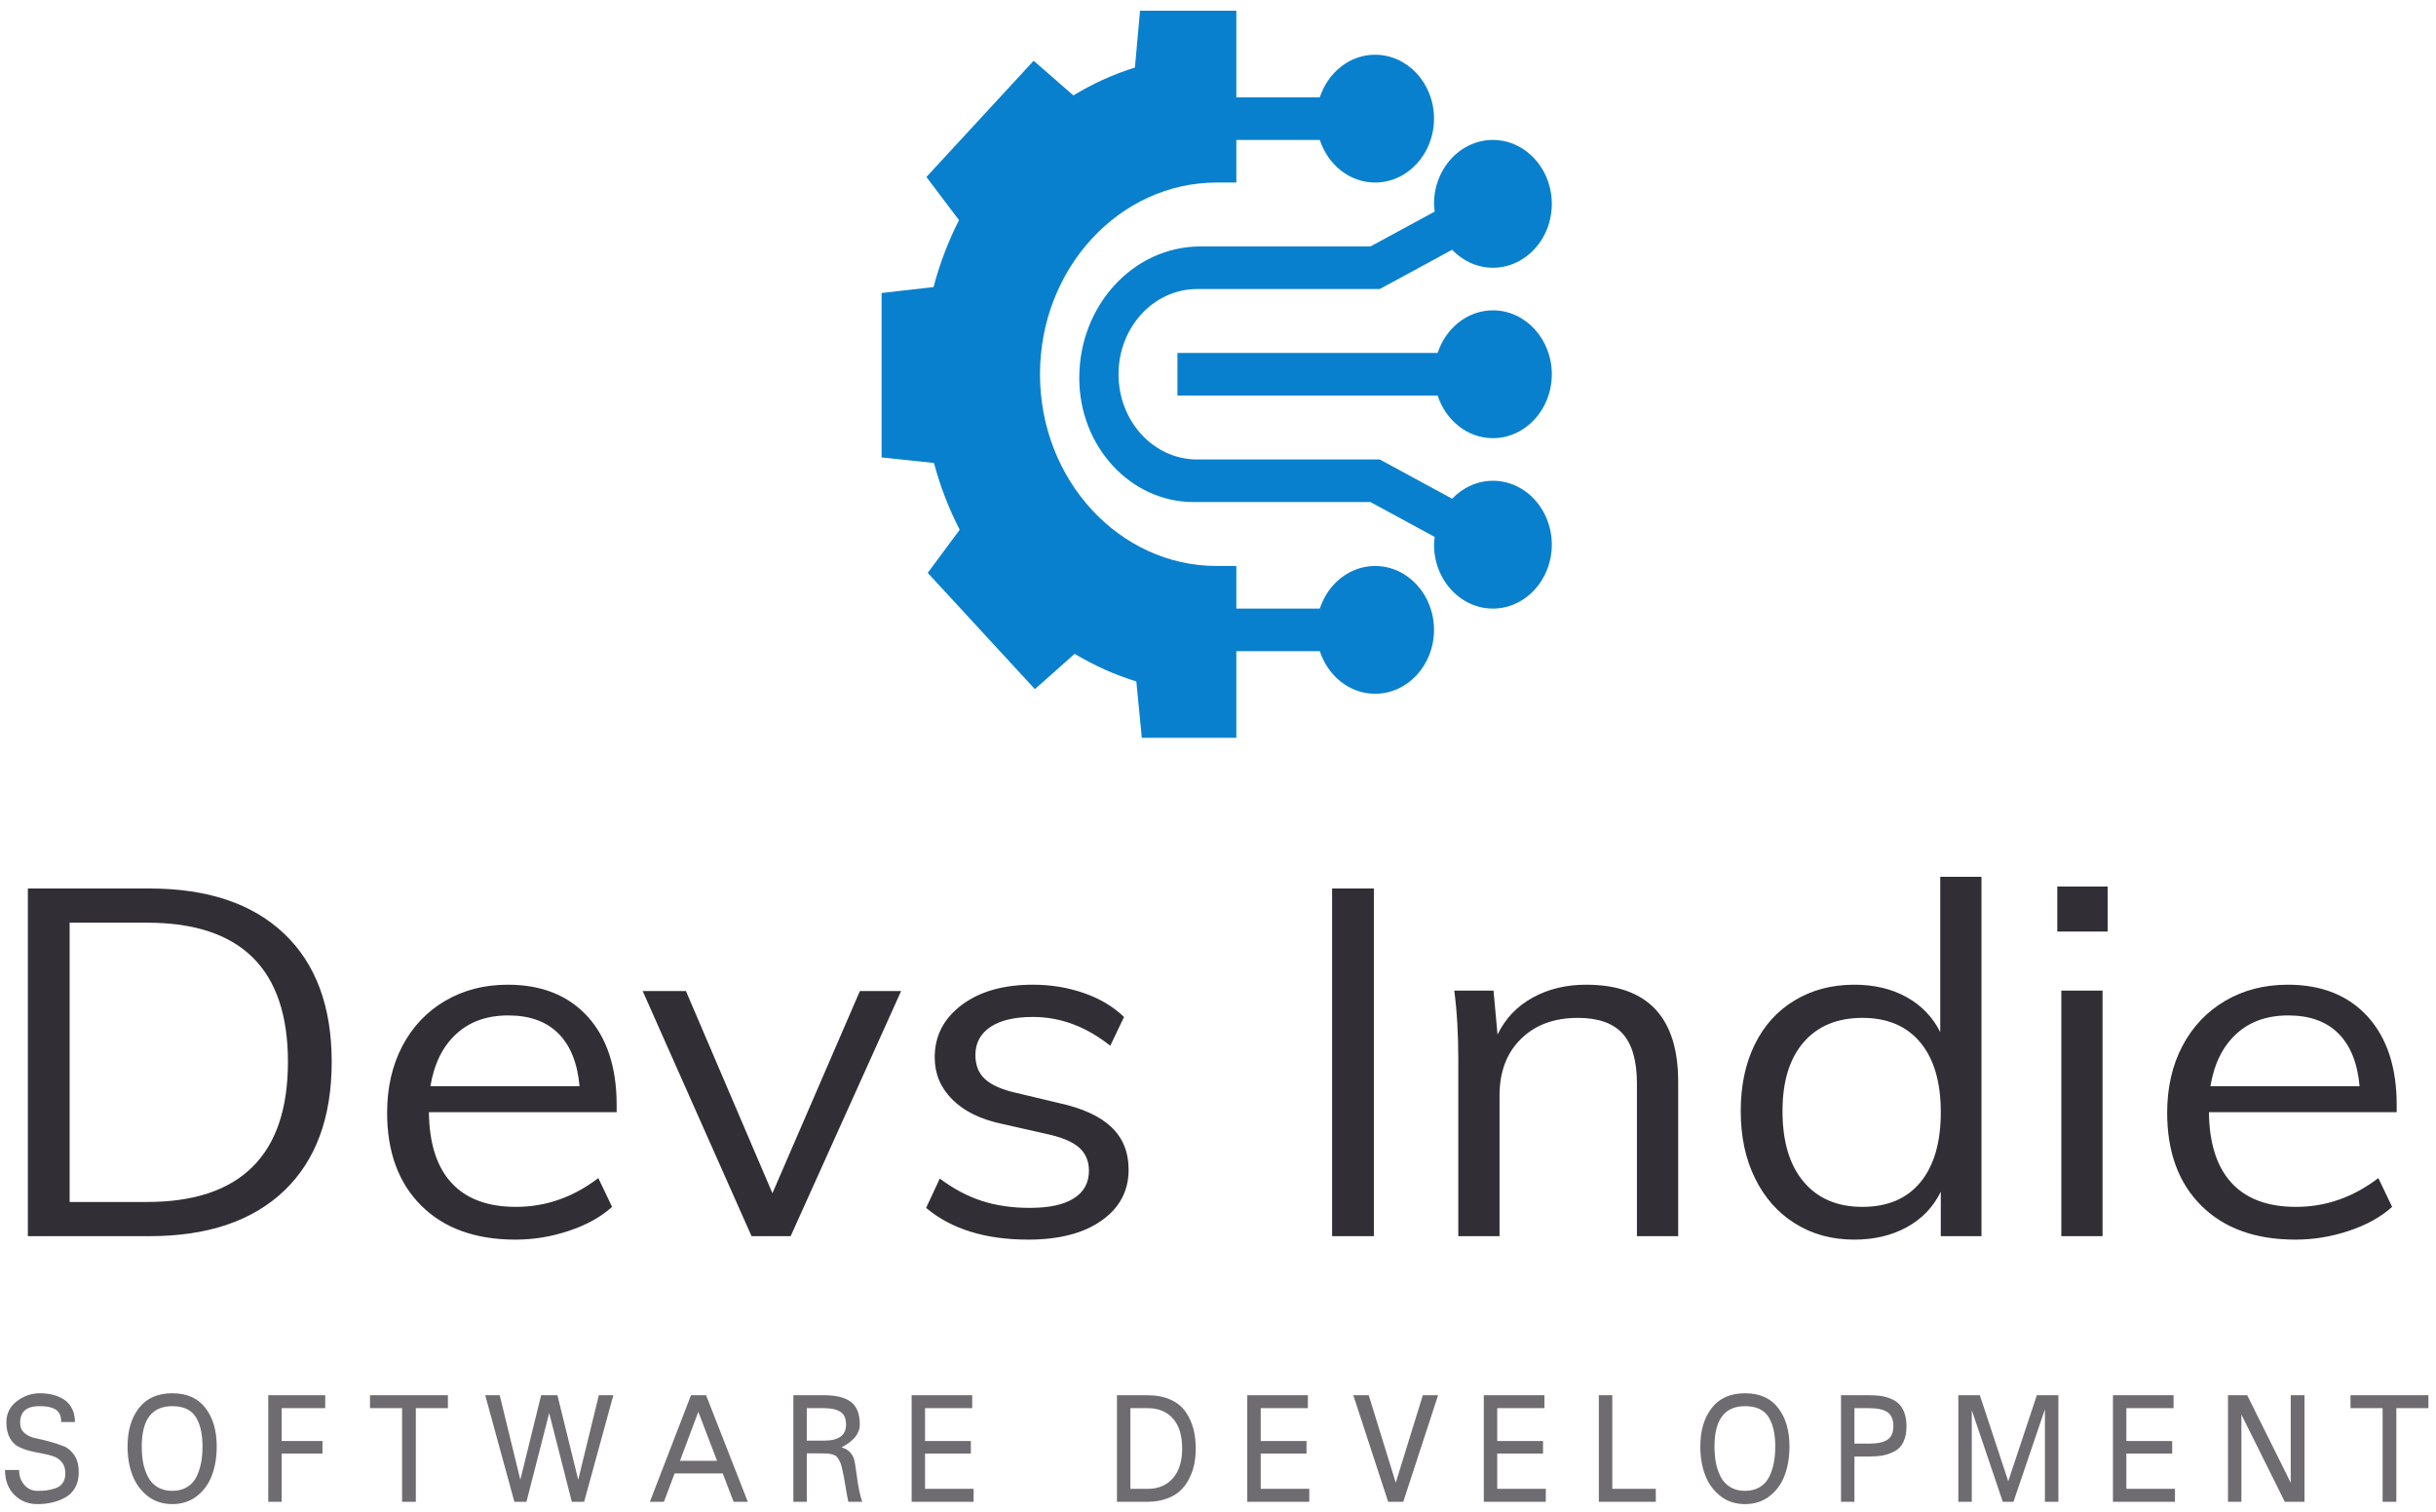 <svg width="145" height="90" viewBox="0 0 145 90" fill="none" xmlns="http://www.w3.org/2000/svg">
<g clip-path="url(#clip0_1_192)">
<path d="M4.689 87.652C4.689 88.007 4.616 88.313 4.47 88.569C4.325 88.825 4.129 89.02 3.881 89.155C3.631 89.291 3.372 89.39 3.103 89.451C2.833 89.514 2.543 89.546 2.234 89.546C1.677 89.546 1.215 89.36 0.847 88.988C0.482 88.617 0.299 88.125 0.299 87.513H1.135C1.135 87.861 1.237 88.156 1.443 88.397C1.65 88.637 1.911 88.757 2.226 88.757C2.438 88.757 2.623 88.747 2.779 88.728C2.937 88.706 3.11 88.665 3.299 88.603C3.486 88.54 3.632 88.435 3.735 88.288C3.837 88.139 3.888 87.95 3.888 87.719C3.888 87.45 3.824 87.232 3.694 87.065C3.564 86.897 3.395 86.777 3.188 86.705C2.983 86.632 2.756 86.575 2.508 86.532C2.26 86.489 2.011 86.436 1.761 86.375C1.513 86.312 1.286 86.226 1.08 86.118C0.875 86.009 0.707 85.832 0.576 85.59C0.446 85.346 0.38 85.04 0.38 84.673C0.38 84.153 0.588 83.736 1.003 83.421C1.418 83.105 1.874 82.947 2.372 82.947C2.643 82.947 2.9 82.976 3.14 83.035C3.379 83.094 3.6 83.188 3.803 83.315C4.006 83.444 4.166 83.624 4.284 83.854C4.403 84.084 4.462 84.353 4.462 84.662H3.644C3.644 84.458 3.608 84.289 3.535 84.155C3.462 84.02 3.357 83.923 3.221 83.865C3.084 83.804 2.949 83.764 2.816 83.745C2.683 83.725 2.522 83.715 2.335 83.715C1.577 83.715 1.199 84.044 1.199 84.702C1.199 84.959 1.285 85.163 1.457 85.314C1.63 85.464 1.845 85.566 2.102 85.619C2.36 85.671 2.64 85.739 2.944 85.821C3.247 85.904 3.527 85.996 3.783 86.097C4.042 86.199 4.258 86.382 4.43 86.644C4.603 86.908 4.689 87.244 4.689 87.652ZM12.054 86.112C12.054 85.37 11.92 84.784 11.651 84.356C11.381 83.929 10.916 83.715 10.255 83.715C9.044 83.715 8.438 84.514 8.438 86.112C8.438 86.467 8.466 86.794 8.523 87.094C8.582 87.393 8.677 87.671 8.81 87.927C8.943 88.184 9.133 88.387 9.378 88.534C9.624 88.682 9.916 88.757 10.255 88.757C10.595 88.757 10.888 88.682 11.133 88.534C11.378 88.387 11.564 88.183 11.692 87.924C11.819 87.663 11.911 87.384 11.969 87.088C12.026 86.792 12.054 86.467 12.054 86.112ZM12.9 86.112C12.9 86.737 12.808 87.304 12.623 87.81C12.438 88.317 12.141 88.732 11.733 89.058C11.324 89.383 10.832 89.546 10.255 89.546C9.68 89.546 9.187 89.383 8.777 89.058C8.369 88.732 8.069 88.317 7.877 87.81C7.687 87.304 7.592 86.737 7.592 86.112C7.592 85.172 7.819 84.41 8.273 83.824C8.728 83.239 9.389 82.947 10.255 82.947C11.123 82.947 11.78 83.238 12.227 83.82C12.676 84.401 12.9 85.165 12.9 86.112ZM19.195 85.788V86.537H16.767V89.407H15.968V83.065H19.358V83.835H16.767V85.788H19.195ZM26.661 83.065V83.835H24.752V89.407H23.934V83.835H22.024V83.065H26.661ZM35.644 83.065H36.509L34.771 89.407H34.036L32.69 84.13L31.337 89.407H30.617L28.882 83.065H29.745L30.972 88.096L32.21 83.065H33.181L34.418 88.096L35.644 83.065ZM40.474 86.97H42.683L41.566 84.052L40.474 86.97ZM42.029 83.065L44.512 89.407H43.666L43.02 87.719H40.156L39.52 89.407H38.684L41.13 83.065H42.029ZM50.36 84.811C50.36 84.449 50.247 84.196 50.022 84.052C49.799 83.907 49.475 83.835 49.051 83.835H48.023V85.767H49.051C49.924 85.767 50.36 85.448 50.36 84.811ZM51.323 89.407H50.495C50.428 89.085 50.374 88.79 50.333 88.523C50.29 88.258 50.253 88.046 50.222 87.888C50.174 87.651 50.134 87.463 50.1 87.326C50.066 87.187 50.019 87.062 49.959 86.951C49.899 86.839 49.843 86.759 49.792 86.709C49.74 86.66 49.655 86.619 49.535 86.585C49.418 86.553 49.307 86.535 49.204 86.532C49.102 86.528 48.945 86.526 48.733 86.526H48.023V89.407H47.224V83.065H49.059C49.775 83.065 50.307 83.198 50.655 83.465C51.004 83.731 51.178 84.18 51.178 84.811C51.178 85.343 50.814 85.796 50.086 86.171C50.45 86.257 50.698 86.483 50.831 86.853C50.874 86.978 50.933 87.334 51.01 87.924C51.084 88.512 51.189 89.006 51.323 89.407ZM57.953 88.637V89.407H54.263V83.065H57.87V83.835H55.062V85.788H57.789V86.537H55.062V88.637H57.953ZM70.367 86.232C70.367 85.461 70.185 84.869 69.822 84.455C69.459 84.042 68.956 83.835 68.314 83.835H67.286V88.637H68.314C68.949 88.637 69.451 88.426 69.816 88.005C70.183 87.585 70.367 86.993 70.367 86.232ZM71.175 86.232C71.175 86.553 71.147 86.86 71.091 87.153C71.032 87.445 70.933 87.731 70.793 88.012C70.655 88.291 70.48 88.533 70.268 88.736C70.055 88.941 69.779 89.103 69.44 89.224C69.1 89.346 68.718 89.407 68.294 89.407H66.486V83.065H68.294C68.828 83.065 69.287 83.151 69.671 83.326C70.056 83.5 70.355 83.74 70.567 84.046C70.779 84.351 70.933 84.685 71.03 85.047C71.127 85.409 71.175 85.803 71.175 86.232ZM77.934 88.637V89.407H74.243V83.065H77.851V83.835H75.043V85.788H77.769V86.537H75.043V88.637H77.934ZM84.691 83.065H85.6L83.528 89.407H82.628L80.554 83.065H81.472L83.081 88.273L84.691 83.065ZM92.012 88.637V89.407H88.322V83.065H91.929V83.835H89.121V85.788H91.847V86.537H89.121V88.637H92.012ZM98.56 88.637V89.407H95.17V83.065H95.969V88.637H98.56ZM105.67 86.112C105.67 85.37 105.536 84.784 105.267 84.356C104.997 83.929 104.532 83.715 103.871 83.715C102.66 83.715 102.054 84.514 102.054 86.112C102.054 86.467 102.082 86.794 102.139 87.094C102.198 87.393 102.293 87.671 102.426 87.927C102.559 88.184 102.749 88.387 102.994 88.534C103.24 88.682 103.532 88.757 103.871 88.757C104.211 88.757 104.504 88.682 104.75 88.534C104.994 88.387 105.18 88.183 105.308 87.924C105.435 87.663 105.527 87.384 105.586 87.088C105.642 86.792 105.67 86.467 105.67 86.112ZM106.516 86.112C106.516 86.737 106.424 87.304 106.239 87.81C106.054 88.317 105.758 88.732 105.349 89.058C104.94 89.383 104.448 89.546 103.871 89.546C103.296 89.546 102.803 89.383 102.393 89.058C101.985 88.732 101.685 88.317 101.494 87.81C101.303 87.304 101.209 86.737 101.209 86.112C101.209 85.172 101.435 84.41 101.889 83.824C102.344 83.239 103.005 82.947 103.871 82.947C104.739 82.947 105.396 83.238 105.843 83.82C106.292 84.401 106.516 85.165 106.516 86.112ZM112.701 84.9C112.701 84.511 112.584 84.236 112.351 84.075C112.117 83.915 111.752 83.835 111.256 83.835H110.383V85.945H111.256C111.759 85.945 112.125 85.866 112.356 85.708C112.585 85.551 112.701 85.281 112.701 84.9ZM113.482 84.9C113.482 85.281 113.42 85.598 113.296 85.851C113.172 86.105 112.994 86.29 112.765 86.409C112.534 86.526 112.301 86.607 112.065 86.651C111.828 86.692 111.549 86.713 111.229 86.713H110.383V89.407H109.584V83.065H111.229C111.477 83.065 111.699 83.076 111.896 83.098C112.093 83.122 112.295 83.174 112.501 83.252C112.708 83.331 112.879 83.434 113.015 83.564C113.152 83.691 113.263 83.868 113.35 84.096C113.438 84.321 113.482 84.589 113.482 84.9ZM122.522 83.065V89.407H121.721V83.902L119.85 89.407H119.214L117.368 83.953V89.407H116.568V83.065H117.848L119.539 88.184L121.24 83.065H122.522ZM129.462 88.637V89.407H125.771V83.065H129.378V83.835H126.57V85.788H129.297V86.537H126.57V88.637H129.462ZM137.173 83.065V89.407H135.999L133.418 84.218V89.407H132.619V83.065H133.763L136.354 88.273V83.065H137.173ZM144.548 83.065V83.835H142.64V89.407H141.822V83.835H139.911V83.065H144.548Z" fill="#322E35" fill-opacity="0.7"/>
<path d="M1.659 73.594V52.896H8.903C12.353 52.896 15.022 53.792 16.912 55.585C18.8 57.377 19.744 59.92 19.744 63.215C19.744 66.529 18.8 69.088 16.912 70.893C15.022 72.694 12.353 73.594 8.903 73.594H1.659ZM4.145 71.559H8.752C11.537 71.559 13.632 70.861 15.037 69.464C16.438 68.072 17.139 65.988 17.139 63.215C17.139 57.692 14.343 54.931 8.752 54.931H4.145V71.559ZM36.705 65.776V66.213H25.53C25.551 68.073 26.001 69.478 26.88 70.427C27.756 71.376 29.032 71.85 30.711 71.85C32.486 71.85 34.12 71.279 35.614 70.136L36.434 71.85C35.77 72.452 34.915 72.926 33.873 73.273C32.834 73.624 31.769 73.8 30.679 73.8C28.298 73.8 26.43 73.126 25.076 71.777C23.721 70.429 23.043 68.584 23.043 66.243C23.043 64.749 23.347 63.425 23.952 62.27C24.558 61.12 25.408 60.223 26.502 59.582C27.592 58.944 28.832 58.624 30.225 58.624C32.244 58.624 33.83 59.259 34.983 60.526C36.131 61.798 36.705 63.548 36.705 65.776ZM30.256 60.453C28.982 60.453 27.947 60.823 27.152 61.561C26.352 62.297 25.841 63.332 25.619 64.668H34.497C34.375 63.295 33.956 62.25 33.241 61.531C32.522 60.813 31.527 60.453 30.256 60.453ZM45.978 71.039L51.184 59H53.639L47.063 73.594H44.735L38.254 59H40.829L45.978 71.039ZM61.209 73.8C58.647 73.8 56.619 73.17 55.126 71.91L55.94 70.166C56.769 70.784 57.608 71.228 58.457 71.499C59.303 71.773 60.252 71.91 61.303 71.91C62.452 71.91 63.325 71.721 63.922 71.341C64.519 70.962 64.818 70.415 64.818 69.7C64.818 69.119 64.616 68.653 64.213 68.302C63.809 67.954 63.142 67.683 62.212 67.49L59.637 66.908C58.363 66.638 57.379 66.154 56.684 65.455C55.986 64.757 55.637 63.923 55.637 62.954C55.637 61.675 56.173 60.633 57.246 59.83C58.315 59.026 59.728 58.624 61.486 58.624C62.555 58.624 63.565 58.79 64.516 59.121C65.462 59.448 66.259 59.923 66.907 60.544L66.087 62.258C64.652 61.115 63.119 60.544 61.486 60.544C60.393 60.544 59.549 60.742 58.956 61.138C58.359 61.537 58.06 62.094 58.06 62.809C58.06 63.411 58.247 63.885 58.621 64.232C58.996 64.584 59.598 64.856 60.427 65.049L63.001 65.662C64.414 65.968 65.464 66.446 66.15 67.096C66.836 67.746 67.179 68.594 67.179 69.64C67.179 70.899 66.644 71.907 65.576 72.661C64.503 73.42 63.048 73.8 61.209 73.8ZM81.778 73.594H79.292V52.896H81.778V73.594ZM94.408 58.624C98.063 58.624 99.892 60.552 99.892 64.408V73.594H97.437V64.522C97.437 63.166 97.155 62.173 96.591 61.543C96.023 60.914 95.134 60.599 93.922 60.599C92.508 60.599 91.379 61.016 90.533 61.852C89.683 62.684 89.258 63.808 89.258 65.225V73.594H86.804V63.069C86.804 61.56 86.724 60.195 86.564 58.976H88.899L89.139 61.592C89.601 60.639 90.297 59.906 91.228 59.394C92.157 58.881 93.217 58.624 94.408 58.624ZM115.491 52.2H117.945V73.594H115.523V70.948C115.077 71.86 114.405 72.563 113.509 73.055C112.609 73.551 111.564 73.8 110.373 73.8C109.04 73.8 107.863 73.479 106.846 72.837C105.823 72.199 105.031 71.303 104.466 70.148C103.898 68.998 103.615 67.665 103.615 66.152C103.615 64.642 103.892 63.32 104.448 62.185C105.003 61.051 105.796 60.175 106.827 59.557C107.857 58.935 109.04 58.624 110.373 58.624C111.564 58.624 112.603 58.871 113.49 59.363C114.378 59.86 115.045 60.555 115.491 61.447V52.2ZM110.859 71.85C112.352 71.85 113.503 71.362 114.311 70.384C115.119 69.404 115.523 68.013 115.523 66.213C115.523 64.428 115.119 63.047 114.311 62.07C113.503 61.089 112.352 60.599 110.859 60.599C109.361 60.599 108.194 61.083 107.357 62.052C106.519 63.021 106.101 64.387 106.101 66.152C106.101 67.956 106.519 69.357 107.357 70.354C108.194 71.351 109.361 71.85 110.859 71.85ZM125.152 73.594H122.697V58.976H125.152V73.594ZM122.458 55.458V52.781H125.455V55.458H122.458ZM142.66 65.776V66.213H131.484C131.505 68.073 131.955 69.478 132.835 70.427C133.709 71.376 134.986 71.85 136.665 71.85C138.44 71.85 140.075 71.279 141.568 70.136L142.388 71.85C141.724 72.452 140.87 72.926 139.826 73.273C138.787 73.624 137.723 73.8 136.633 73.8C134.252 73.8 132.384 73.126 131.029 71.777C129.675 70.429 128.998 68.584 128.998 66.243C128.998 64.749 129.3 63.425 129.906 62.27C130.512 61.12 131.362 60.223 132.456 59.582C133.545 58.944 134.786 58.624 136.179 58.624C138.198 58.624 139.784 59.259 140.937 60.526C142.086 61.798 142.66 63.548 142.66 65.776ZM136.21 60.453C134.936 60.453 133.901 60.823 133.106 61.561C132.306 62.297 131.795 63.332 131.572 64.668H140.451C140.329 63.295 139.91 62.25 139.195 61.531C138.476 60.813 137.481 60.453 136.21 60.453Z" fill="#322E35"/>
<path d="M57.124 31.539L55.222 34.105L61.601 41.027L63.968 38.926C65.134 39.626 66.364 40.176 67.639 40.569L67.965 43.925H73.592V38.768H78.56C79.044 40.241 80.329 41.304 81.851 41.304C83.785 41.304 85.358 39.597 85.358 37.5C85.358 35.402 83.785 33.695 81.851 33.695C80.329 33.695 79.044 34.758 78.56 36.231H73.592V33.695H72.423C66.623 33.695 61.904 28.575 61.904 22.281C61.904 15.987 66.623 10.867 72.423 10.867H73.592V8.331H78.56C79.044 9.804 80.329 10.867 81.851 10.867C83.785 10.867 85.358 9.16 85.358 7.062C85.358 4.964 83.785 3.258 81.851 3.258C80.329 3.258 79.044 4.321 78.56 5.794H73.592V0.637H67.859L67.555 4.021C66.281 4.419 65.053 4.975 63.892 5.68L61.527 3.616L55.145 10.537L57.083 13.106C56.439 14.372 55.932 15.706 55.57 17.089L52.476 17.443V27.234L55.595 27.563C55.962 28.947 56.475 30.278 57.124 31.539Z" fill="#0980CD"/>
<path d="M88.864 18.476C87.342 18.476 86.057 19.54 85.573 21.013H70.086V23.549H85.573C86.057 25.022 87.342 26.086 88.864 26.086C90.797 26.086 92.37 24.379 92.37 22.281C92.37 20.183 90.797 18.476 88.864 18.476Z" fill="#0980CD"/>
<path d="M89.133 8.341C87.079 8.174 85.358 9.941 85.358 12.135C85.358 12.293 85.383 12.443 85.4 12.596L81.575 14.672H71.456C67.472 14.672 64.242 18.176 64.242 22.5C64.242 26.581 67.291 29.89 71.053 29.89H81.575L85.4 31.966C85.383 32.119 85.358 32.269 85.358 32.427C85.358 34.621 87.079 36.388 89.133 36.221C90.847 36.081 92.231 34.579 92.36 32.719C92.514 30.489 90.886 28.622 88.864 28.622C87.921 28.622 87.067 29.033 86.437 29.692L82.128 27.354H71.254C68.673 27.354 66.579 25.083 66.579 22.281C66.579 19.479 68.673 17.208 71.254 17.208H82.128L86.437 14.87C87.067 15.529 87.921 15.94 88.864 15.94C90.886 15.94 92.514 14.072 92.36 11.843C92.231 9.983 90.847 8.481 89.133 8.341Z" fill="#0980CD"/>
</g>
<defs>
<clipPath id="clip0_1_192">
<rect width="145" height="90" fill="white"/>
</clipPath>
</defs>
</svg>
